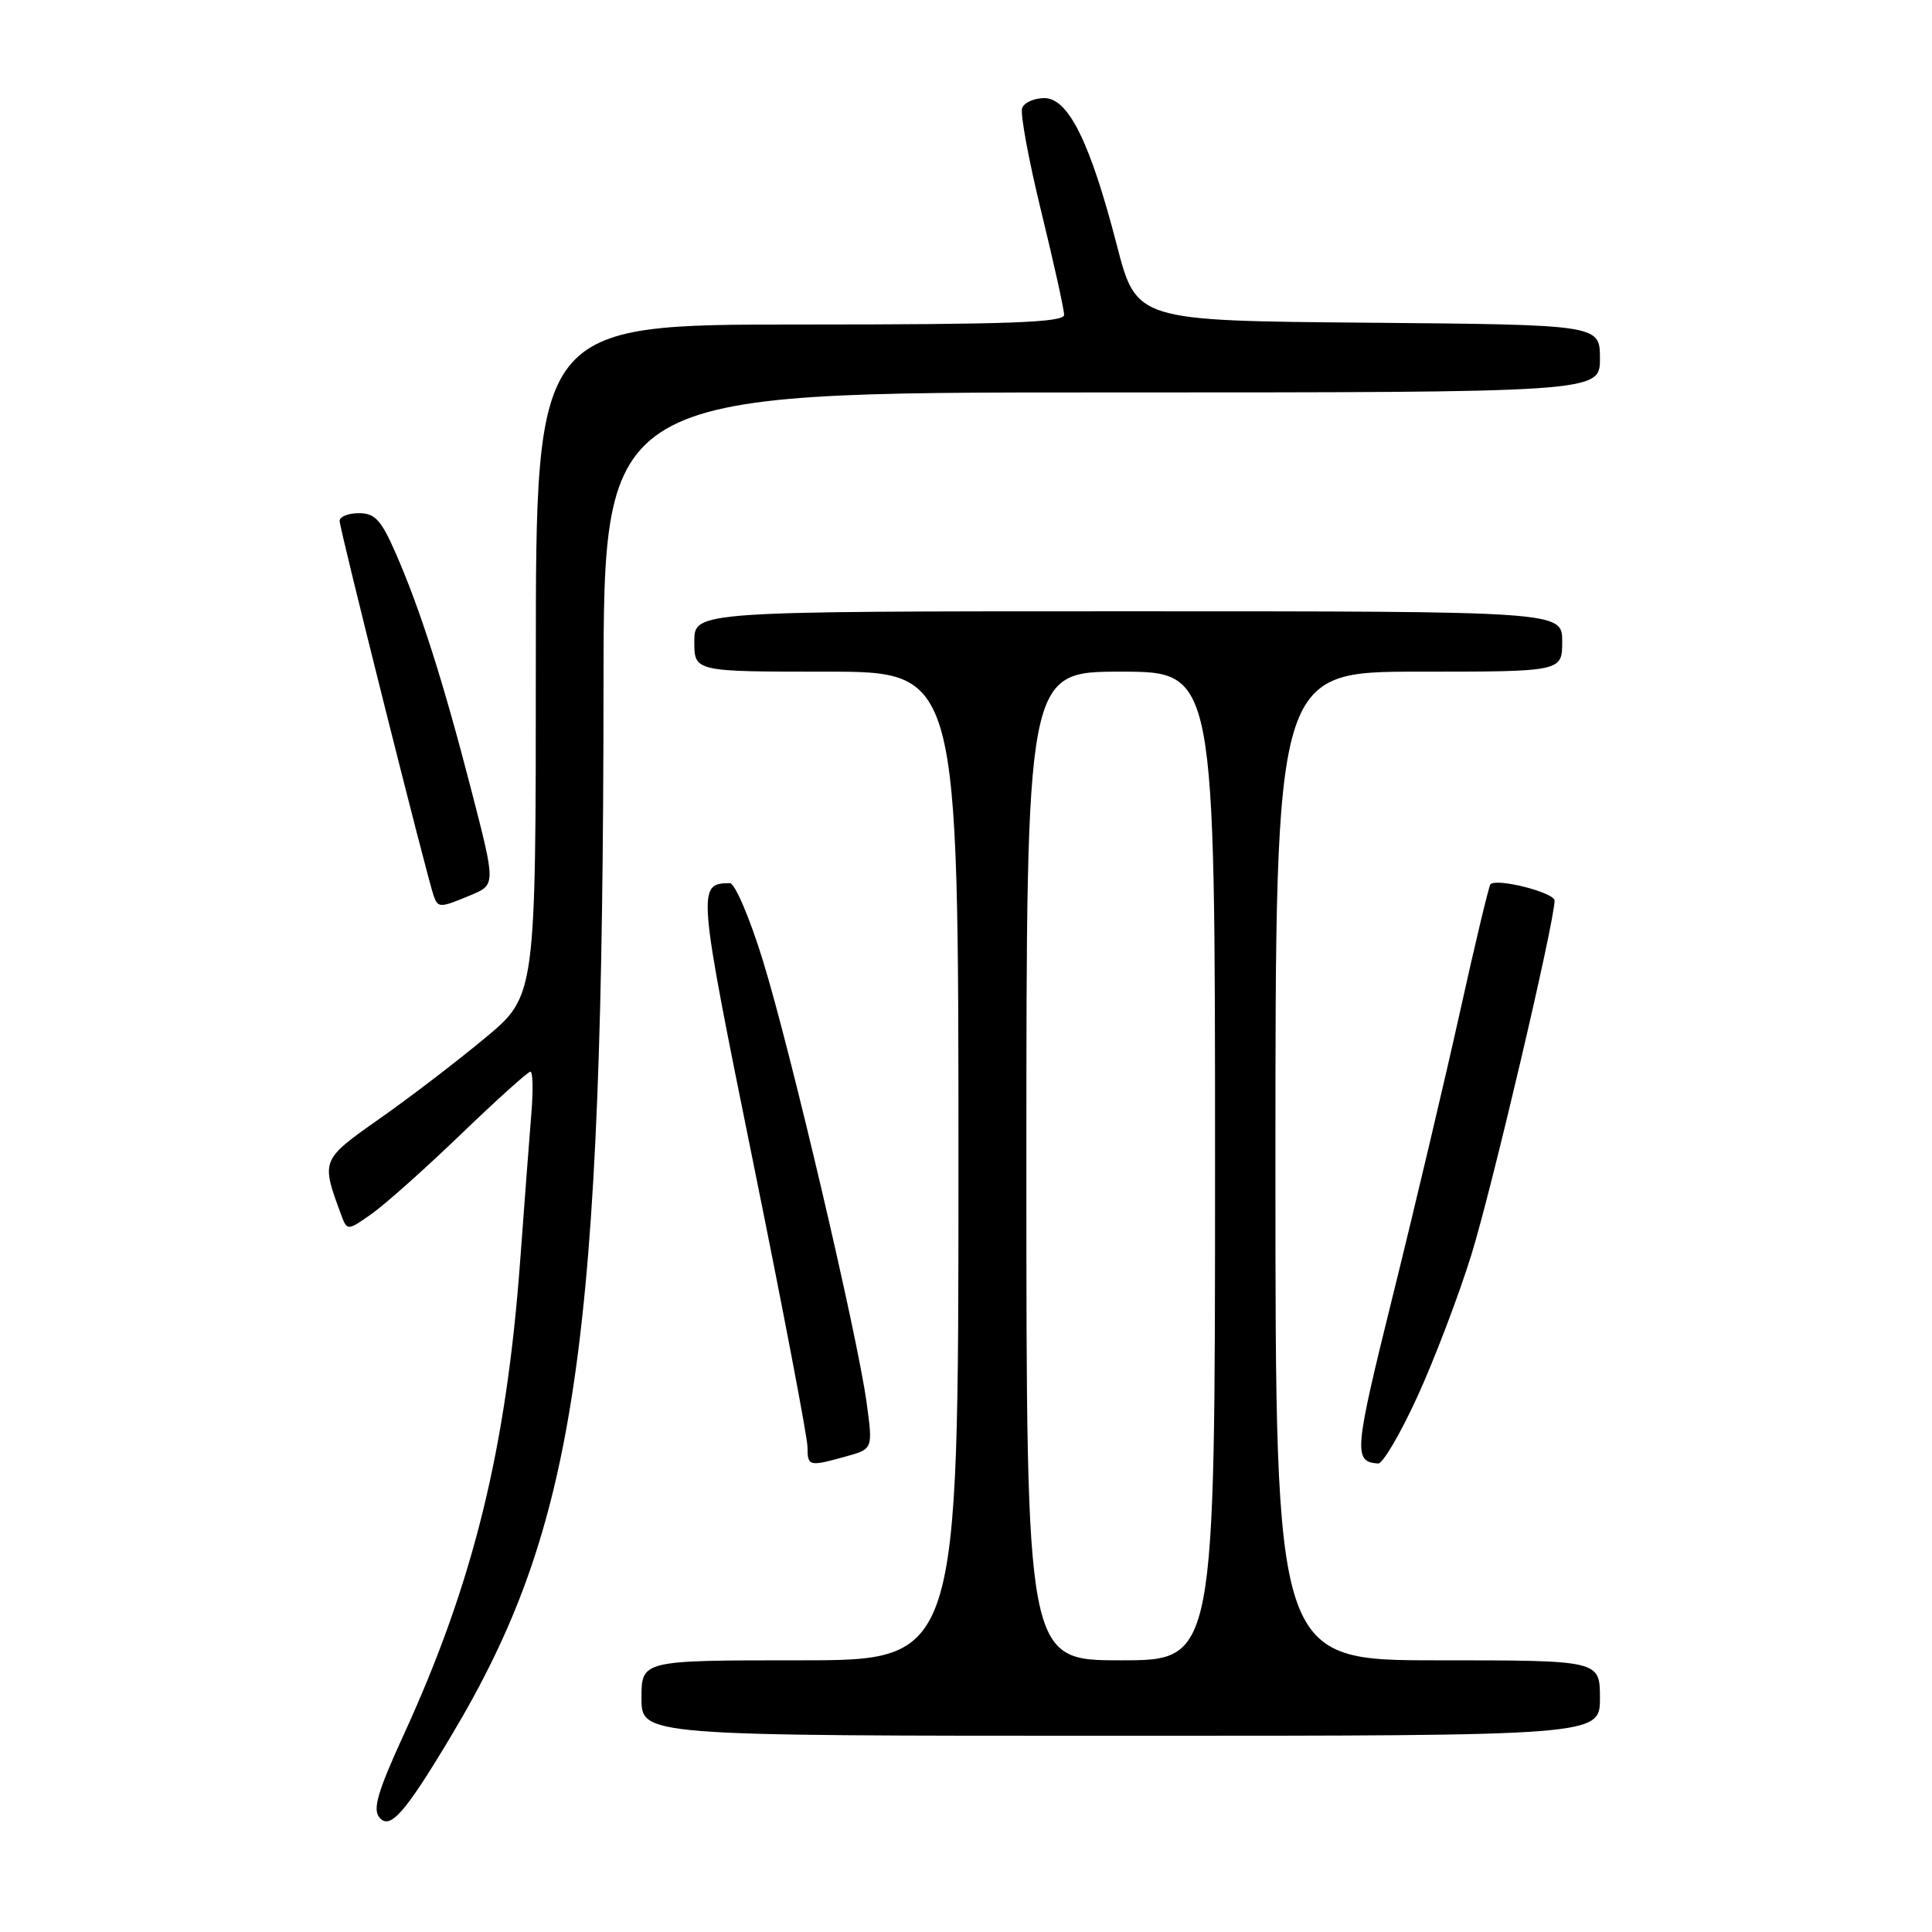 <?xml version="1.0" encoding="UTF-8" standalone="no"?>
<!DOCTYPE svg PUBLIC "-//W3C//DTD SVG 1.1//EN" "http://www.w3.org/Graphics/SVG/1.1/DTD/svg11.dtd" >
<svg xmlns="http://www.w3.org/2000/svg" xmlns:xlink="http://www.w3.org/1999/xlink" version="1.1" viewBox="0 0 256 256">
 <g >
 <path fill="currentColor"
d=" M 59.72 230.12 C 76.46 202.17 79.91 178.41 79.97 90.75 C 80.00 52.00 80.00 52.00 146.00 52.00 C 212.00 52.00 212.00 52.00 212.00 47.51 C 212.00 43.03 212.00 43.03 181.29 42.76 C 150.58 42.50 150.58 42.50 147.98 32.46 C 144.46 18.86 141.57 13.00 138.38 13.00 C 137.04 13.00 135.71 13.59 135.44 14.31 C 135.16 15.02 136.30 21.20 137.97 28.03 C 139.64 34.86 141.00 41.02 141.00 41.72 C 141.00 42.73 133.70 43.00 106.00 43.00 C 71.00 43.00 71.00 43.00 71.00 87.48 C 71.00 131.96 71.00 131.96 64.25 137.56 C 60.54 140.65 54.25 145.46 50.27 148.25 C 42.55 153.68 42.53 153.72 45.15 160.82 C 46.00 163.13 46.00 163.13 49.25 160.84 C 51.04 159.58 56.37 154.82 61.10 150.27 C 65.83 145.72 69.96 142.00 70.28 142.00 C 70.60 142.00 70.66 144.36 70.43 147.25 C 70.19 150.14 69.52 159.03 68.93 167.00 C 67.09 191.99 62.73 209.73 53.45 229.96 C 50.06 237.36 49.36 239.73 50.27 240.82 C 51.67 242.51 53.62 240.31 59.72 230.12 Z  M 212.00 225.00 C 212.00 220.00 212.00 220.00 190.50 220.00 C 169.00 220.00 169.00 220.00 169.00 154.50 C 169.00 89.00 169.00 89.00 188.00 89.00 C 207.00 89.00 207.00 89.00 207.00 85.00 C 207.00 81.00 207.00 81.00 149.50 81.00 C 92.00 81.00 92.00 81.00 92.00 85.00 C 92.00 89.00 92.00 89.00 109.50 89.00 C 127.00 89.00 127.00 89.00 127.00 154.50 C 127.00 220.00 127.00 220.00 106.00 220.00 C 85.00 220.00 85.00 220.00 85.00 225.00 C 85.00 230.00 85.00 230.00 148.50 230.00 C 212.00 230.00 212.00 230.00 212.00 225.00 Z  M 112.08 192.99 C 115.67 192.00 115.67 192.00 114.83 185.85 C 113.60 176.86 104.75 139.15 101.08 127.25 C 99.34 121.61 97.37 117.01 96.71 117.02 C 92.36 117.07 92.40 117.55 99.83 154.16 C 103.78 173.60 107.00 190.51 107.00 191.75 C 107.00 194.31 107.18 194.35 112.08 192.99 Z  M 187.81 185.06 C 190.06 180.15 193.27 171.71 194.95 166.31 C 197.67 157.56 205.95 122.30 205.99 119.34 C 206.00 118.27 198.35 116.32 197.49 117.17 C 197.29 117.38 195.47 124.96 193.47 134.01 C 191.46 143.07 187.45 160.03 184.55 171.71 C 179.42 192.42 179.30 193.69 182.61 193.92 C 183.22 193.96 185.56 189.98 187.81 185.06 Z  M 62.38 118.61 C 65.69 117.23 65.69 117.23 62.45 104.69 C 58.71 90.21 55.67 80.69 52.41 73.25 C 50.50 68.89 49.68 68.00 47.56 68.00 C 46.15 68.00 45.00 68.46 45.00 69.03 C 45.00 70.08 56.65 116.48 57.48 118.75 C 58.05 120.32 58.32 120.31 62.38 118.61 Z  M 136.00 154.50 C 136.00 89.00 136.00 89.00 148.50 89.00 C 161.00 89.00 161.00 89.00 161.00 154.50 C 161.00 220.00 161.00 220.00 148.50 220.00 C 136.00 220.00 136.00 220.00 136.00 154.50 Z "/>
</g>
</svg>
